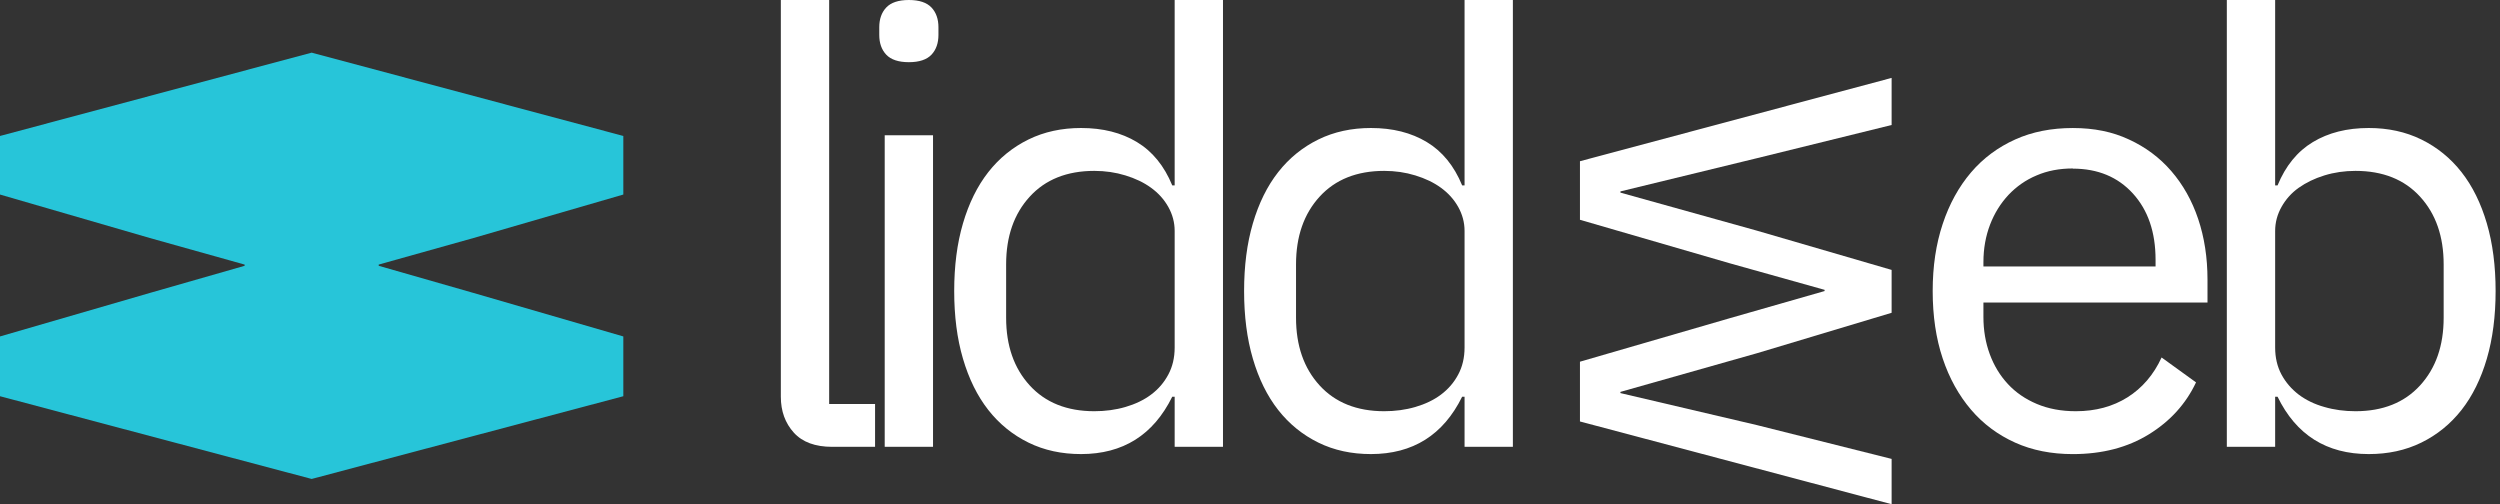 <svg width="119" height="24" viewBox="0 0 119 24" fill="none" xmlns="http://www.w3.org/2000/svg">
<rect x="0" y="0" width="119" height="24" fill="#333333" stroke="none"/>
<path d="M22.54 11.329L29.67 9.26V6.472L14.835 2.506L0 6.472V9.26L7.13 11.329L11.644 12.594V12.652L7.13 13.945L0 16.015V18.86L14.835 22.798L29.67 18.86V16.015L22.54 13.945L18.026 12.652V12.594L22.54 11.329Z" fill="#27C5D9"/>
<path d="M39.612 21.269C38.807 21.269 38.196 21.047 37.786 20.594C37.376 20.141 37.168 19.574 37.168 18.884V0H39.468V19.229H41.653V21.269H39.612Z" fill="white"/>
<path d="M43.262 2.96C42.766 2.96 42.407 2.838 42.184 2.601C41.961 2.364 41.853 2.048 41.853 1.667V1.293C41.853 0.913 41.961 0.596 42.184 0.359C42.407 0.122 42.766 0 43.262 0C43.758 0 44.117 0.122 44.34 0.359C44.562 0.596 44.67 0.913 44.67 1.293V1.667C44.67 2.048 44.562 2.364 44.34 2.601C44.117 2.838 43.758 2.96 43.262 2.96ZM42.112 6.438H44.412V21.269H42.112V6.438Z" fill="white"/>
<path d="M55.914 18.884H55.799C54.9 20.709 53.448 21.614 51.458 21.614C50.538 21.614 49.704 21.435 48.956 21.068C48.209 20.702 47.569 20.184 47.044 19.516C46.52 18.848 46.117 18.029 45.837 17.073C45.556 16.117 45.42 15.04 45.42 13.854C45.42 12.668 45.556 11.59 45.837 10.635C46.117 9.679 46.52 8.86 47.044 8.192C47.569 7.523 48.209 7.006 48.956 6.639C49.704 6.273 50.538 6.093 51.458 6.093C52.492 6.093 53.377 6.316 54.117 6.762C54.857 7.207 55.418 7.897 55.799 8.824H55.914V0H58.214V21.269H55.914V18.884ZM52.09 19.574C52.608 19.574 53.103 19.509 53.571 19.372C54.038 19.236 54.447 19.042 54.792 18.783C55.138 18.524 55.411 18.208 55.612 17.828C55.813 17.454 55.914 17.023 55.914 16.541V10.994C55.914 10.592 55.813 10.211 55.612 9.851C55.411 9.492 55.138 9.19 54.792 8.939C54.447 8.687 54.038 8.493 53.571 8.35C53.103 8.206 52.608 8.134 52.09 8.134C50.789 8.134 49.761 8.544 49.014 9.363C48.266 10.182 47.892 11.253 47.892 12.582V15.126C47.892 16.455 48.266 17.526 49.014 18.345C49.761 19.164 50.789 19.574 52.09 19.574Z" fill="white"/>
<path d="M69.713 18.884H69.598C68.699 20.709 67.247 21.614 65.256 21.614C64.336 21.614 63.502 21.435 62.755 21.068C62.008 20.702 61.368 20.184 60.843 19.516C60.318 18.848 59.916 18.029 59.636 17.073C59.355 16.117 59.219 15.04 59.219 13.854C59.219 12.668 59.355 11.59 59.636 10.635C59.916 9.679 60.318 8.86 60.843 8.192C61.368 7.523 62.008 7.006 62.755 6.639C63.502 6.273 64.336 6.093 65.256 6.093C66.291 6.093 67.175 6.316 67.916 6.762C68.656 7.207 69.217 7.897 69.598 8.824H69.713V0H72.013V21.269H69.713V18.884ZM65.889 19.574C66.406 19.574 66.902 19.509 67.37 19.372C67.837 19.236 68.246 19.042 68.591 18.783C68.936 18.524 69.21 18.208 69.411 17.828C69.612 17.454 69.713 17.023 69.713 16.541V10.994C69.713 10.592 69.612 10.211 69.411 9.851C69.21 9.492 68.936 9.19 68.591 8.939C68.246 8.687 67.837 8.493 67.37 8.35C66.902 8.206 66.406 8.134 65.889 8.134C64.588 8.134 63.56 8.544 62.812 9.363C62.065 10.182 61.691 11.253 61.691 12.582V15.126C61.691 16.455 62.065 17.526 62.812 18.345C63.56 19.164 64.588 19.574 65.889 19.574Z" fill="white"/>
<path d="M90.041 3.708V5.95L83.63 7.53L77.132 9.111V9.169L83.63 10.98L90.041 12.848V14.889L83.63 16.814L77.132 18.654V18.711L83.63 20.235L90.041 21.844V24L75.206 20.062V17.217L82.336 15.147L86.85 13.854V13.796L82.336 12.532L75.206 10.462V7.674L90.041 3.708Z" fill="white"/>
<path d="M98.666 21.615C97.653 21.615 96.733 21.435 95.921 21.069C95.108 20.702 94.404 20.185 93.822 19.502C93.24 18.819 92.787 18.008 92.471 17.059C92.154 16.11 91.996 15.04 91.996 13.854C91.996 12.669 92.154 11.62 92.471 10.664C92.787 9.708 93.24 8.889 93.822 8.206C94.404 7.524 95.108 7.006 95.921 6.64C96.733 6.273 97.653 6.094 98.666 6.094C99.68 6.094 100.556 6.273 101.34 6.64C102.123 6.999 102.799 7.502 103.352 8.142C103.906 8.781 104.337 9.543 104.632 10.419C104.927 11.296 105.077 12.259 105.077 13.315V14.4H94.411V15.09C94.411 15.722 94.512 16.312 94.713 16.858C94.914 17.404 95.202 17.878 95.576 18.28C95.949 18.683 96.409 18.999 96.956 19.229C97.502 19.459 98.12 19.574 98.81 19.574C99.751 19.574 100.571 19.351 101.268 18.913C101.965 18.474 102.512 17.842 102.892 17.016L104.531 18.201C104.05 19.222 103.302 20.048 102.289 20.673C101.275 21.299 100.068 21.615 98.666 21.615ZM98.666 8.019C98.034 8.019 97.459 8.127 96.941 8.35C96.424 8.566 95.978 8.882 95.604 9.277C95.231 9.679 94.936 10.146 94.727 10.693C94.519 11.239 94.411 11.828 94.411 12.482V12.683H102.605V12.367C102.605 11.052 102.246 10.003 101.527 9.212C100.808 8.422 99.852 8.027 98.666 8.027V8.019Z" fill="white"/>
<path d="M105.997 0H108.297V8.824H108.412C108.793 7.897 109.354 7.207 110.094 6.762C110.834 6.316 111.718 6.093 112.753 6.093C113.673 6.093 114.507 6.273 115.255 6.639C116.002 7.006 116.642 7.523 117.167 8.192C117.691 8.86 118.094 9.679 118.374 10.635C118.654 11.59 118.791 12.668 118.791 13.854C118.791 15.04 118.654 16.117 118.374 17.073C118.094 18.029 117.691 18.848 117.167 19.516C116.642 20.184 116.002 20.702 115.255 21.068C114.507 21.435 113.673 21.614 112.753 21.614C110.741 21.614 109.296 20.702 108.412 18.884H108.297V21.269H105.997V0ZM112.121 19.574C113.422 19.574 114.45 19.164 115.197 18.345C115.945 17.526 116.318 16.455 116.318 15.126V12.582C116.318 11.253 115.945 10.182 115.197 9.363C114.45 8.544 113.422 8.134 112.121 8.134C111.603 8.134 111.107 8.206 110.64 8.35C110.173 8.493 109.763 8.695 109.418 8.939C109.073 9.183 108.8 9.492 108.599 9.851C108.398 10.211 108.297 10.592 108.297 10.994V16.541C108.297 17.023 108.398 17.454 108.599 17.828C108.8 18.201 109.073 18.517 109.418 18.783C109.763 19.042 110.173 19.243 110.64 19.372C111.107 19.509 111.603 19.574 112.121 19.574Z" fill="white"/>
</svg>
